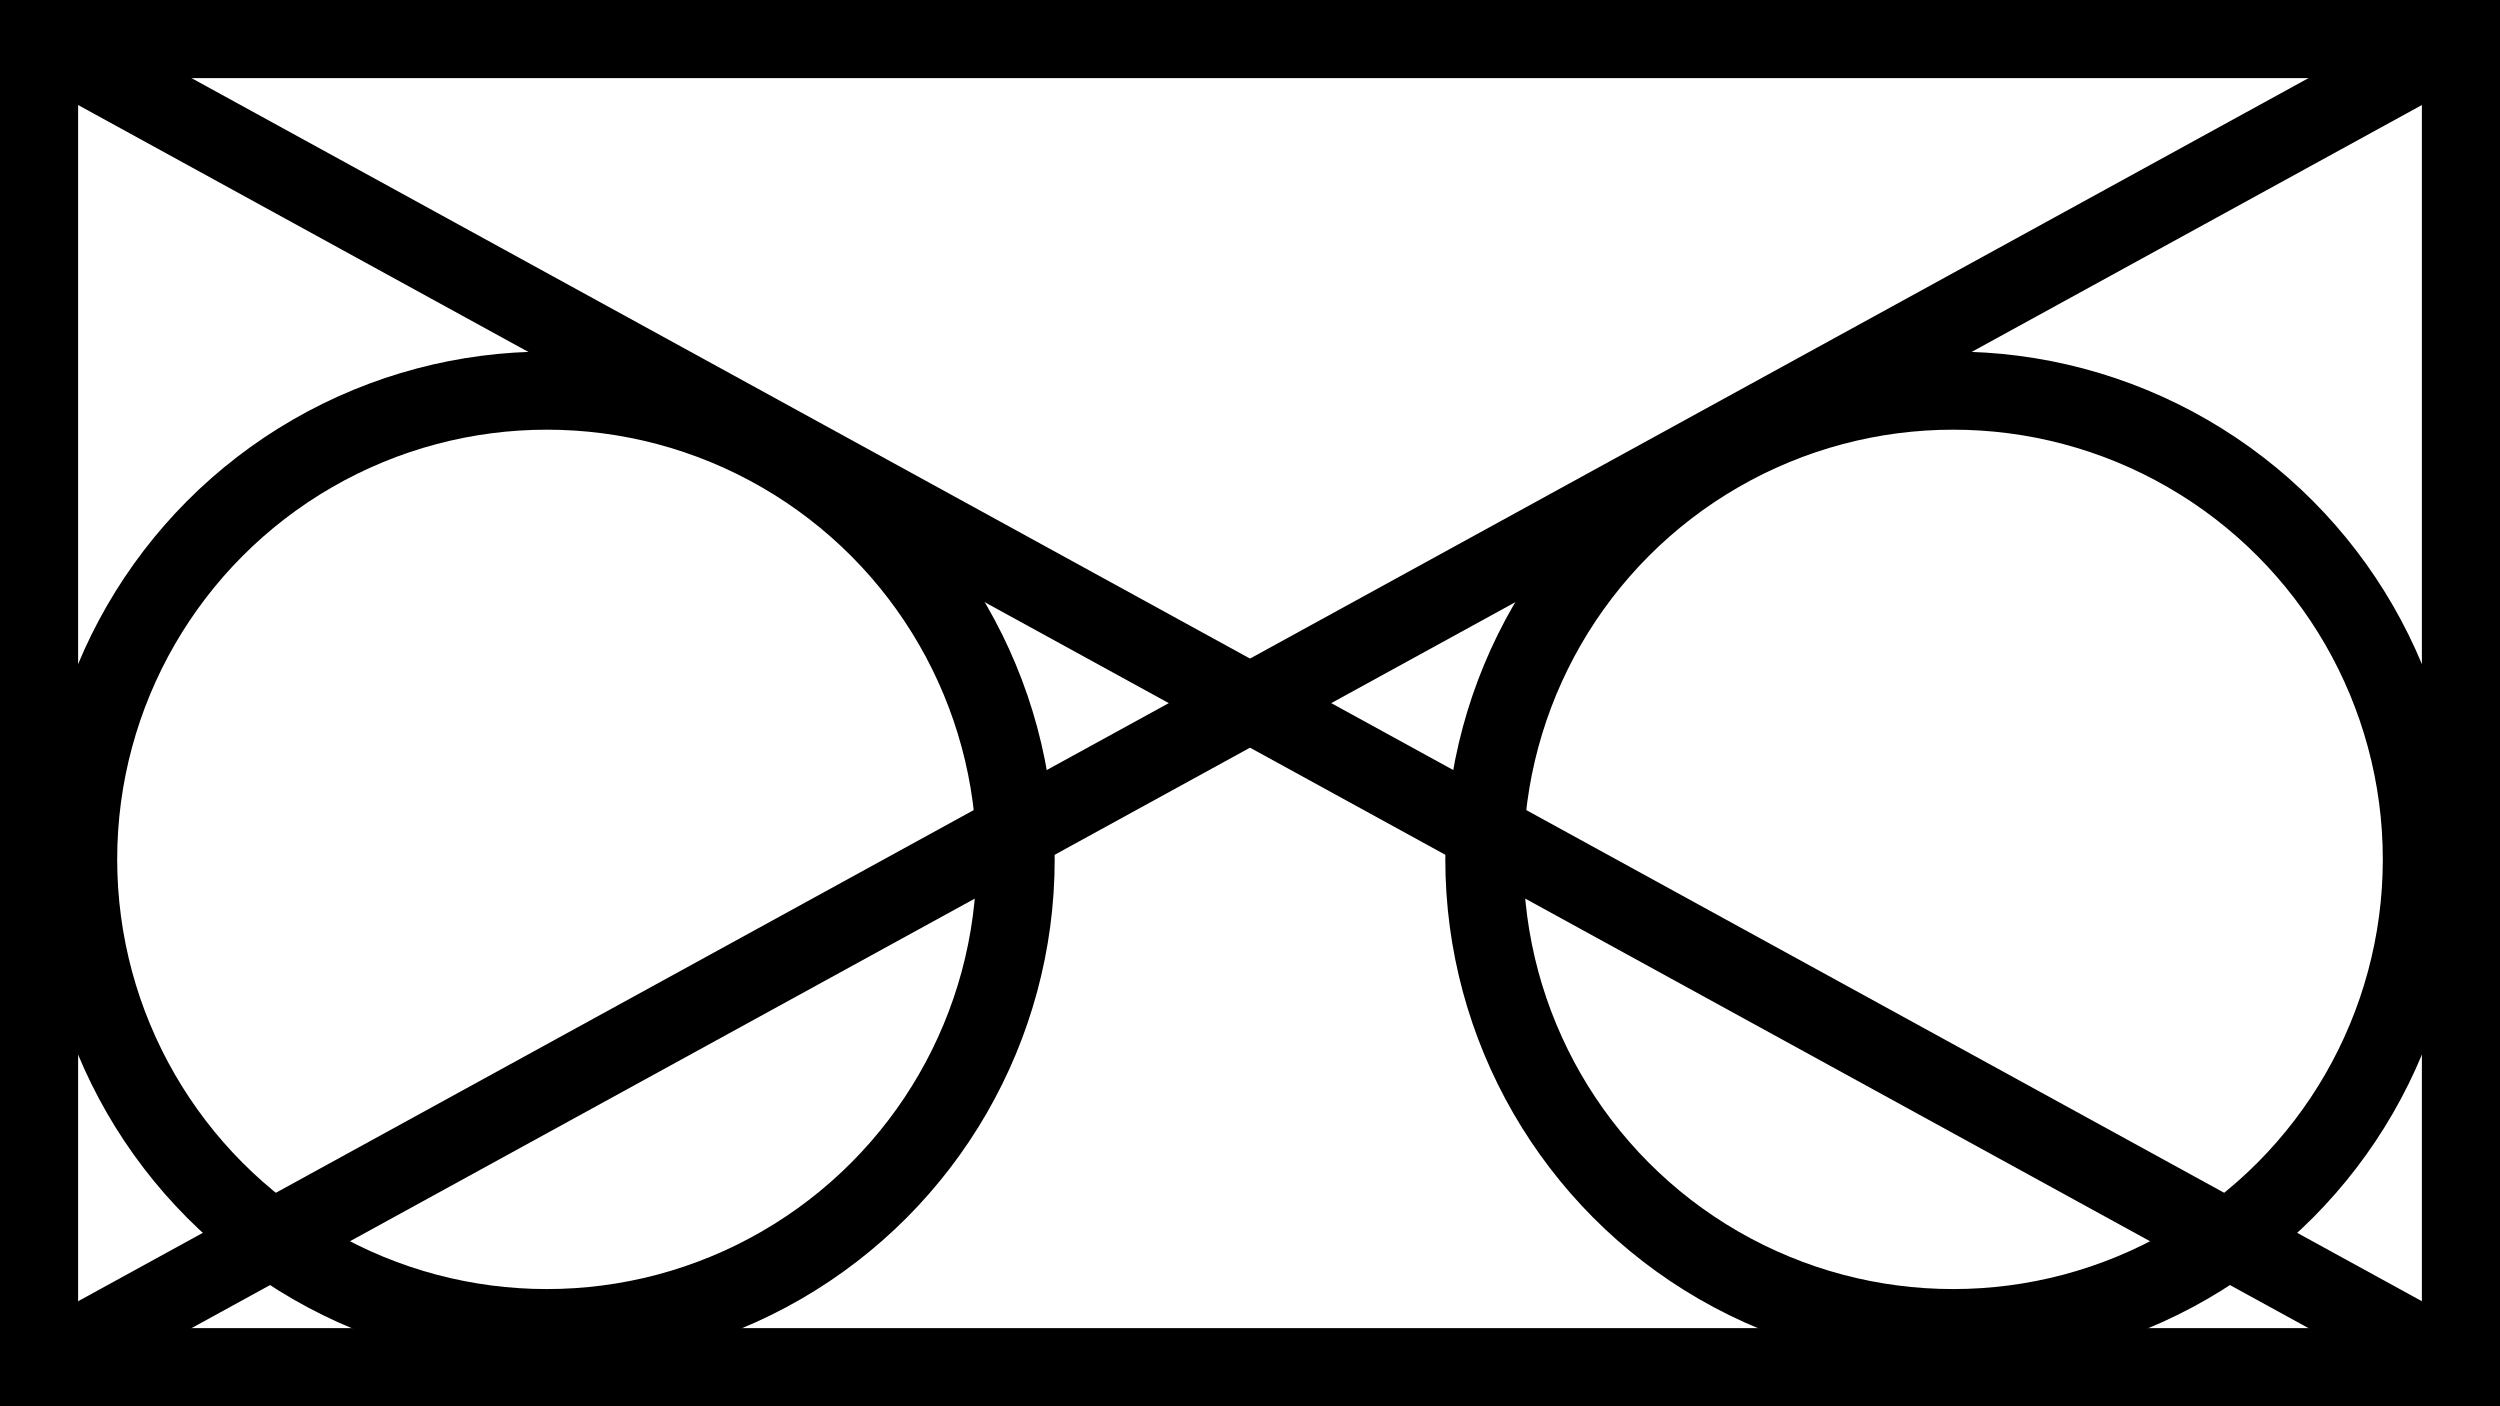 <?xml version="1.0" encoding="UTF-8"?>
<svg width="32px" height="18px" viewBox="0 0 32 18" version="1.1" xmlns="http://www.w3.org/2000/svg" xmlns:xlink="http://www.w3.org/1999/xlink">
    <!-- Generator: Sketch 53.2 (72643) - https://sketchapp.com -->
    <title>MoterizedInfantry</title>
    <desc>Created with Sketch.</desc>
    <g id="MoterizedInfantry" stroke="none" stroke-width="1" fill="none" fill-rule="evenodd">
        <rect id="Rectangle-5" stroke="#000000" fill-rule="nonzero" x="0.5" y="0.5" width="31" height="17"></rect>
        <path d="M0.5,0.5 L31.5,17.5" id="Line" stroke="#000000" stroke-linecap="square" fill-rule="nonzero"></path>
        <path d="M0.5,17.5 L31.5,0.5" id="Line-2" stroke="#000000" stroke-linecap="square" fill-rule="nonzero"></path>
        <circle id="Oval" stroke="#000000" fill-opacity="0" fill="#D8D8D8" cx="7" cy="11" r="6"></circle>
        <circle id="Oval-Copy" stroke="#000000" fill-opacity="0" fill="#D8D8D8" cx="25" cy="11" r="6"></circle>
    </g>
</svg>